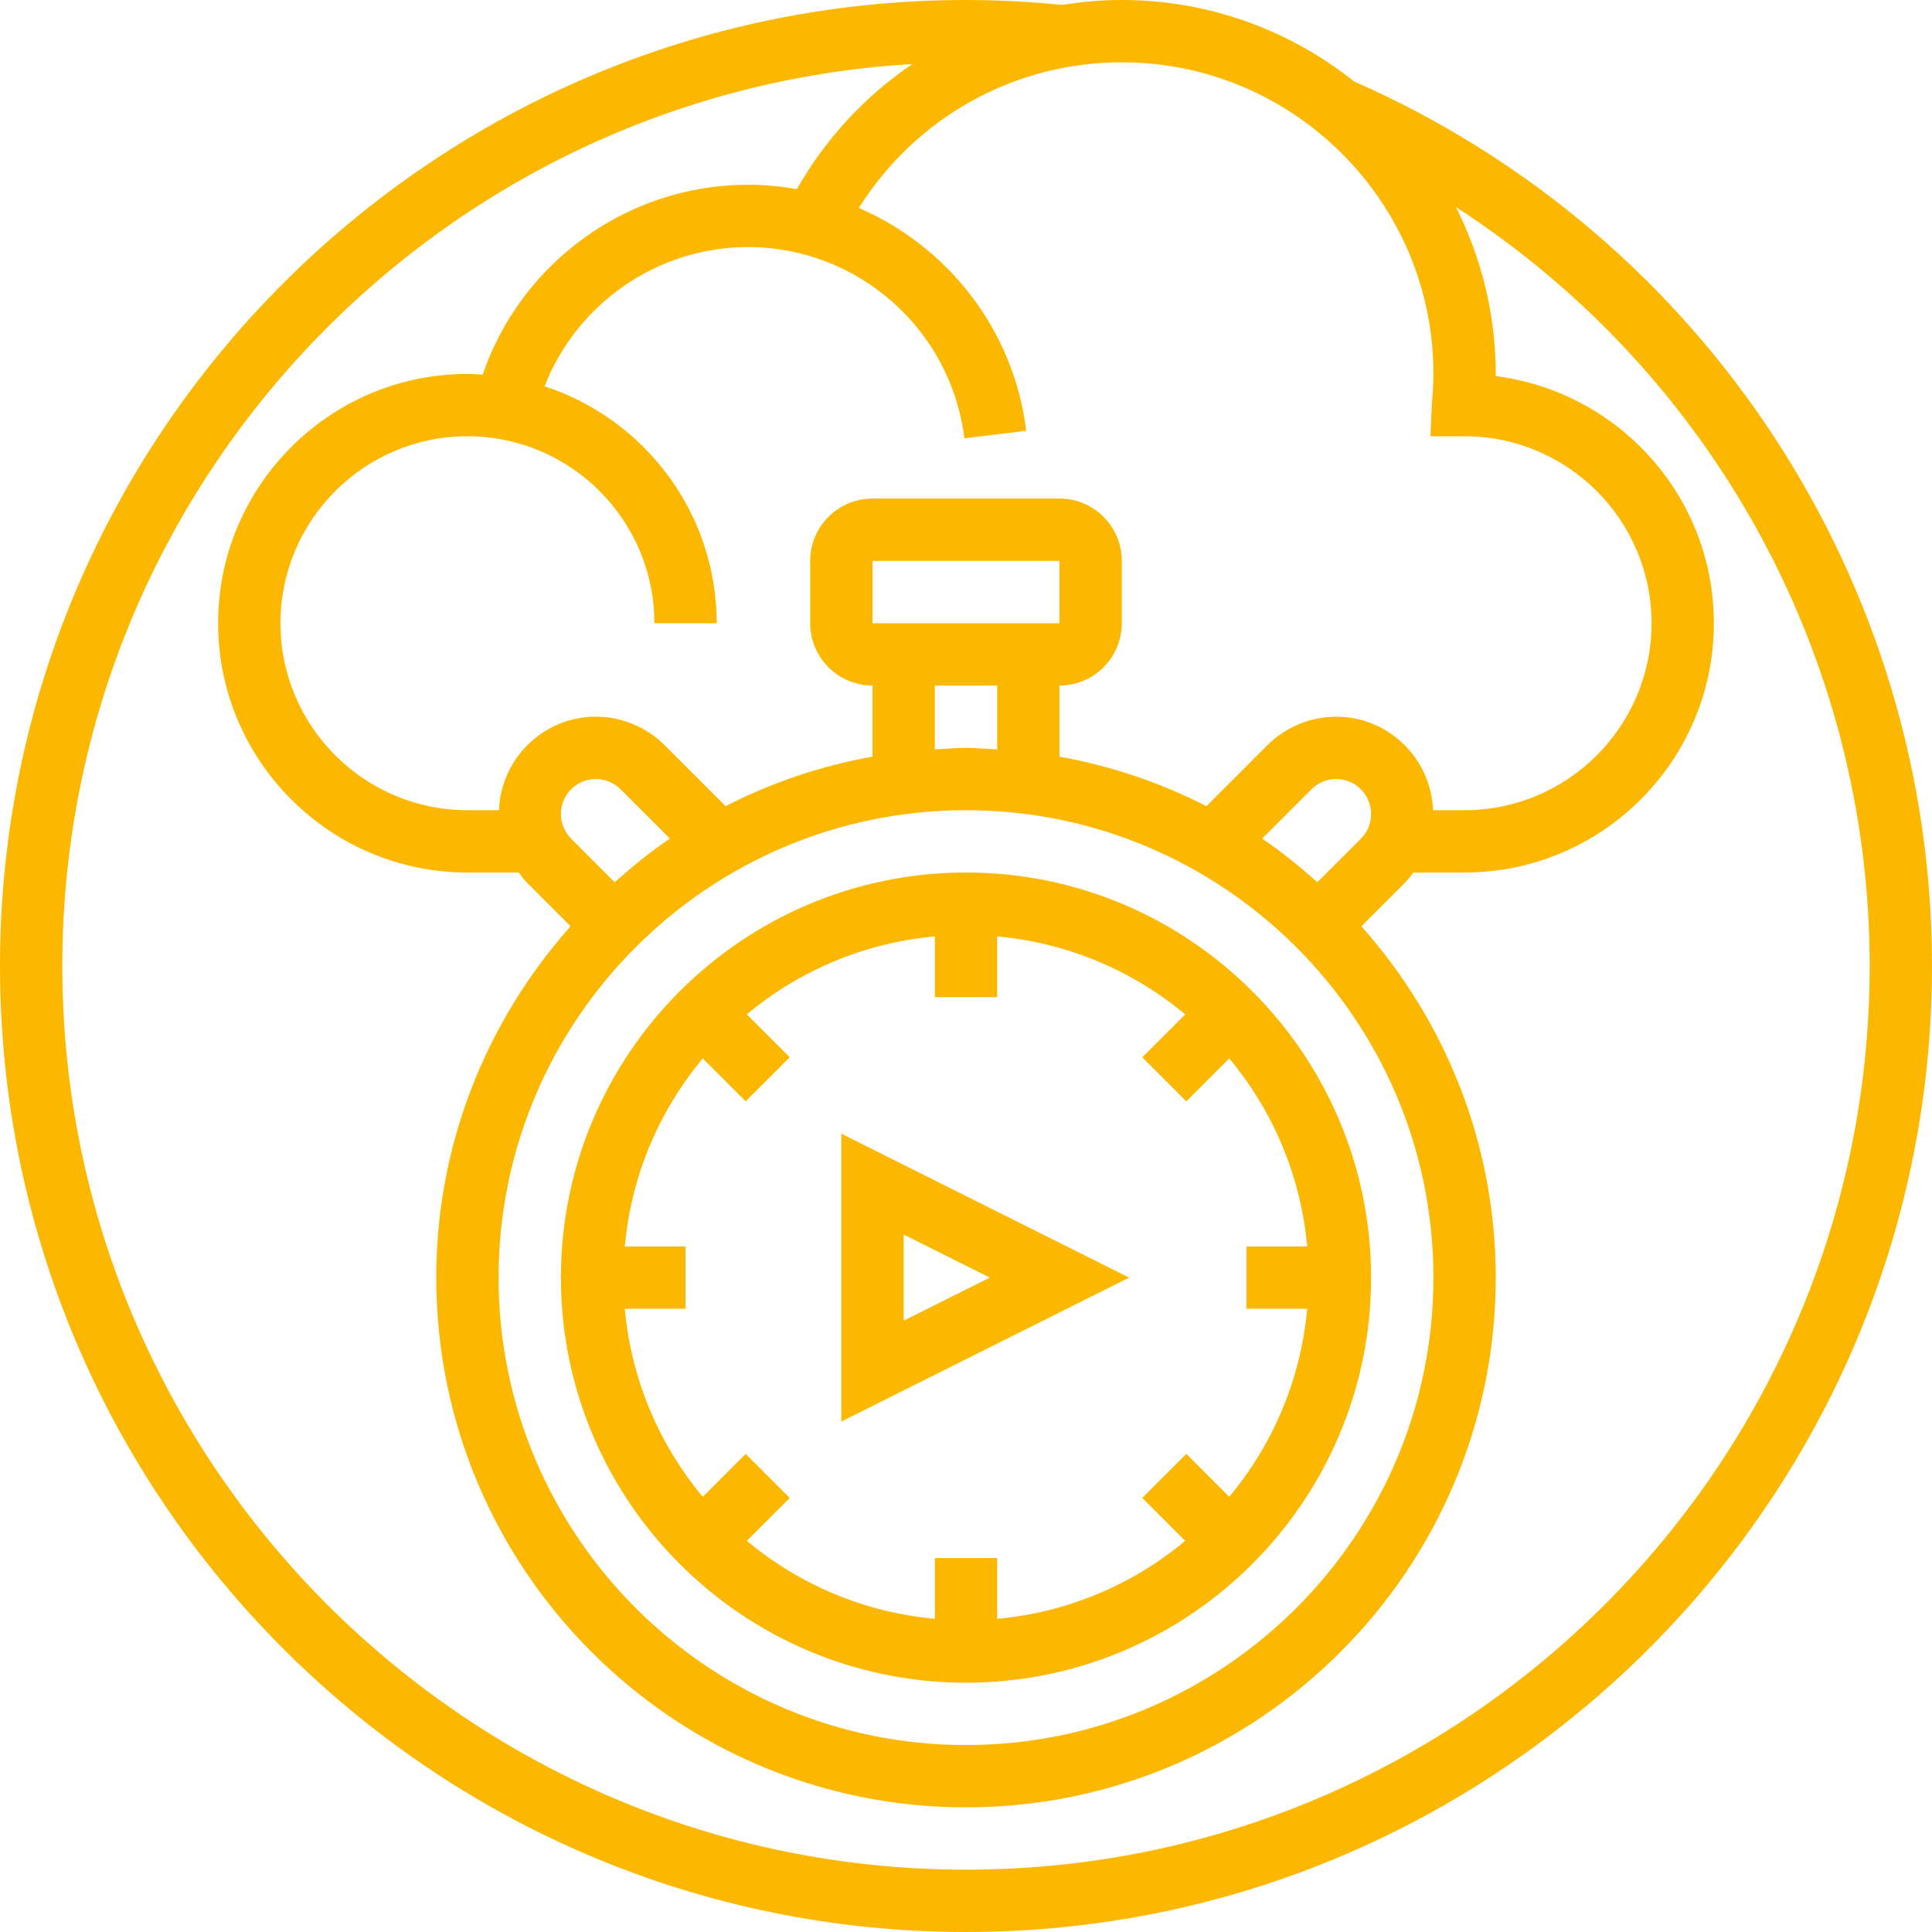 <?xml version="1.0"?>
<svg xmlns="http://www.w3.org/2000/svg" height="512px" viewBox="0 0 496 496" width="512px"><path d="m248 432c57.344 0 104-46.656 104-104s-46.656-104-104-104-104 46.656-104 104 46.656 104 104 104zm-87.594-112c1.656-18.266 8.891-34.93 20.008-48.273l11.02 11.016 11.309-11.309-11.016-11.02c13.336-11.125 30.008-18.352 48.273-20.008v15.594h16v-15.594c18.266 1.656 34.93 8.891 48.273 20.008l-11.016 11.02 11.309 11.309 11.02-11.016c11.125 13.336 18.352 30.008 20.008 48.273h-15.594v16h15.594c-1.656 18.266-8.891 34.93-20.008 48.273l-11.02-11.016-11.309 11.309 11.016 11.02c-13.336 11.125-30.008 18.352-48.273 20.008v-15.594h-16v15.594c-18.266-1.656-34.93-8.891-48.273-20.008l11.016-11.02-11.309-11.309-11.02 11.016c-11.125-13.336-18.352-30.008-20.008-48.273h15.594v-16zm0 0" fill="#fcb800"/><path d="m216 291.055v73.891l73.887-36.945zm16 25.891 22.113 11.055-22.113 11.055zm0 0" fill="#fcb800"/><path d="m347.664 20.93c-16.398-13.066-37.121-20.93-59.664-20.93-5.191 0-10.297.457-15.305 1.258-8.246-.816-16.543-1.258-24.695-1.258-136.754 0-248 111.258-248 248 0 136.754 111.246 248 248 248s248-111.246 248-248c0-98.441-58.207-187.465-148.336-227.07zm20.336 75.07c0 2.465-.16 4.887-.375 7.289l-.395 8.711h8.77c26.473 0 48 21.527 48 48s-21.527 48-48 48h-8.098c-.52-13.312-11.438-24-24.871-24-6.574 0-13.008 2.664-17.656 7.312l-15.656 15.656c-11.703-5.992-24.367-10.32-37.719-12.711v-18.258c8.824 0 16-7.176 16-16v-16c0-8.824-7.176-16-16-16h-48c-8.824 0-16 7.176-16 16v16c0 8.824 7.176 16 16 16v18.246c-13.352 2.395-26.016 6.723-37.719 12.715l-15.656-15.656c-4.648-4.641-11.082-7.305-17.656-7.305-13.434 0-24.352 10.688-24.871 24h-8.098c-26.473 0-48-21.527-48-48s21.527-48 48-48 48 21.527 48 48h16c0-28.375-18.574-52.465-44.191-60.824 8.23-21.16 28.871-35.742 52.191-35.742 28.246 0 52.152 21.109 55.586 49.109l15.871-1.949c-3.191-26.008-20.137-47.336-42.977-57.211 14.609-23.16 39.777-37.383 67.52-37.383 44.113 0 80 35.887 80 80zm-210.199 130.488-11.176-11.176c-1.695-1.695-2.625-3.945-2.625-6.344 0-4.945 4.023-8.969 8.969-8.969 2.359 0 4.672.961 6.344 2.625l12.664 12.664c-5 3.383-9.672 7.199-14.176 11.199zm90.199-18.488c66.168 0 120 53.832 120 120s-53.832 120-120 120-120-53.832-120-120 53.832-120 120-120zm-24-48v-16h48v16zm32 16v16.406c-2.664-.16-5.297-.406-8-.406s-5.336.246-8 .406v-16.406zm82.199 50.488c-4.496-4-9.168-7.824-14.168-11.207l12.664-12.664c1.664-1.656 3.977-2.617 6.336-2.617 4.945 0 8.969 4.023 8.969 8.969 0 2.398-.93 4.648-2.625 6.344zm-90.199 253.512c-127.922 0-232-104.078-232-232 0-123.305 96.703-224.406 218.238-231.559-12.023 8.125-22.215 19.023-29.664 32.117-4.094-.719-8.285-1.125-12.574-1.125-30.992 0-58.289 20.055-68.098 48.766-1.293-.078-2.582-.199-3.902-.199-35.289 0-64 28.711-64 64s28.711 64 64 64h13.152c.688.895 1.344 1.816 2.16 2.625l11.176 11.176c-21.375 24.039-34.488 55.574-34.488 90.199 0 74.992 61.008 136 136 136s136-61.008 136-136c0-34.625-13.113-66.16-34.488-90.199l11.176-11.176c.816-.816 1.473-1.73 2.16-2.625h13.152c35.289 0 64-28.711 64-64 0-32.473-24.305-59.375-56-63.449 0-.184 0-.367 0-.551 0-15.398-3.734-29.902-10.199-42.816 65.473 42.281 106.199 115.223 106.199 194.816 0 127.922-104.078 232-232 232zm0 0" fill="#fcb800"/></svg>
